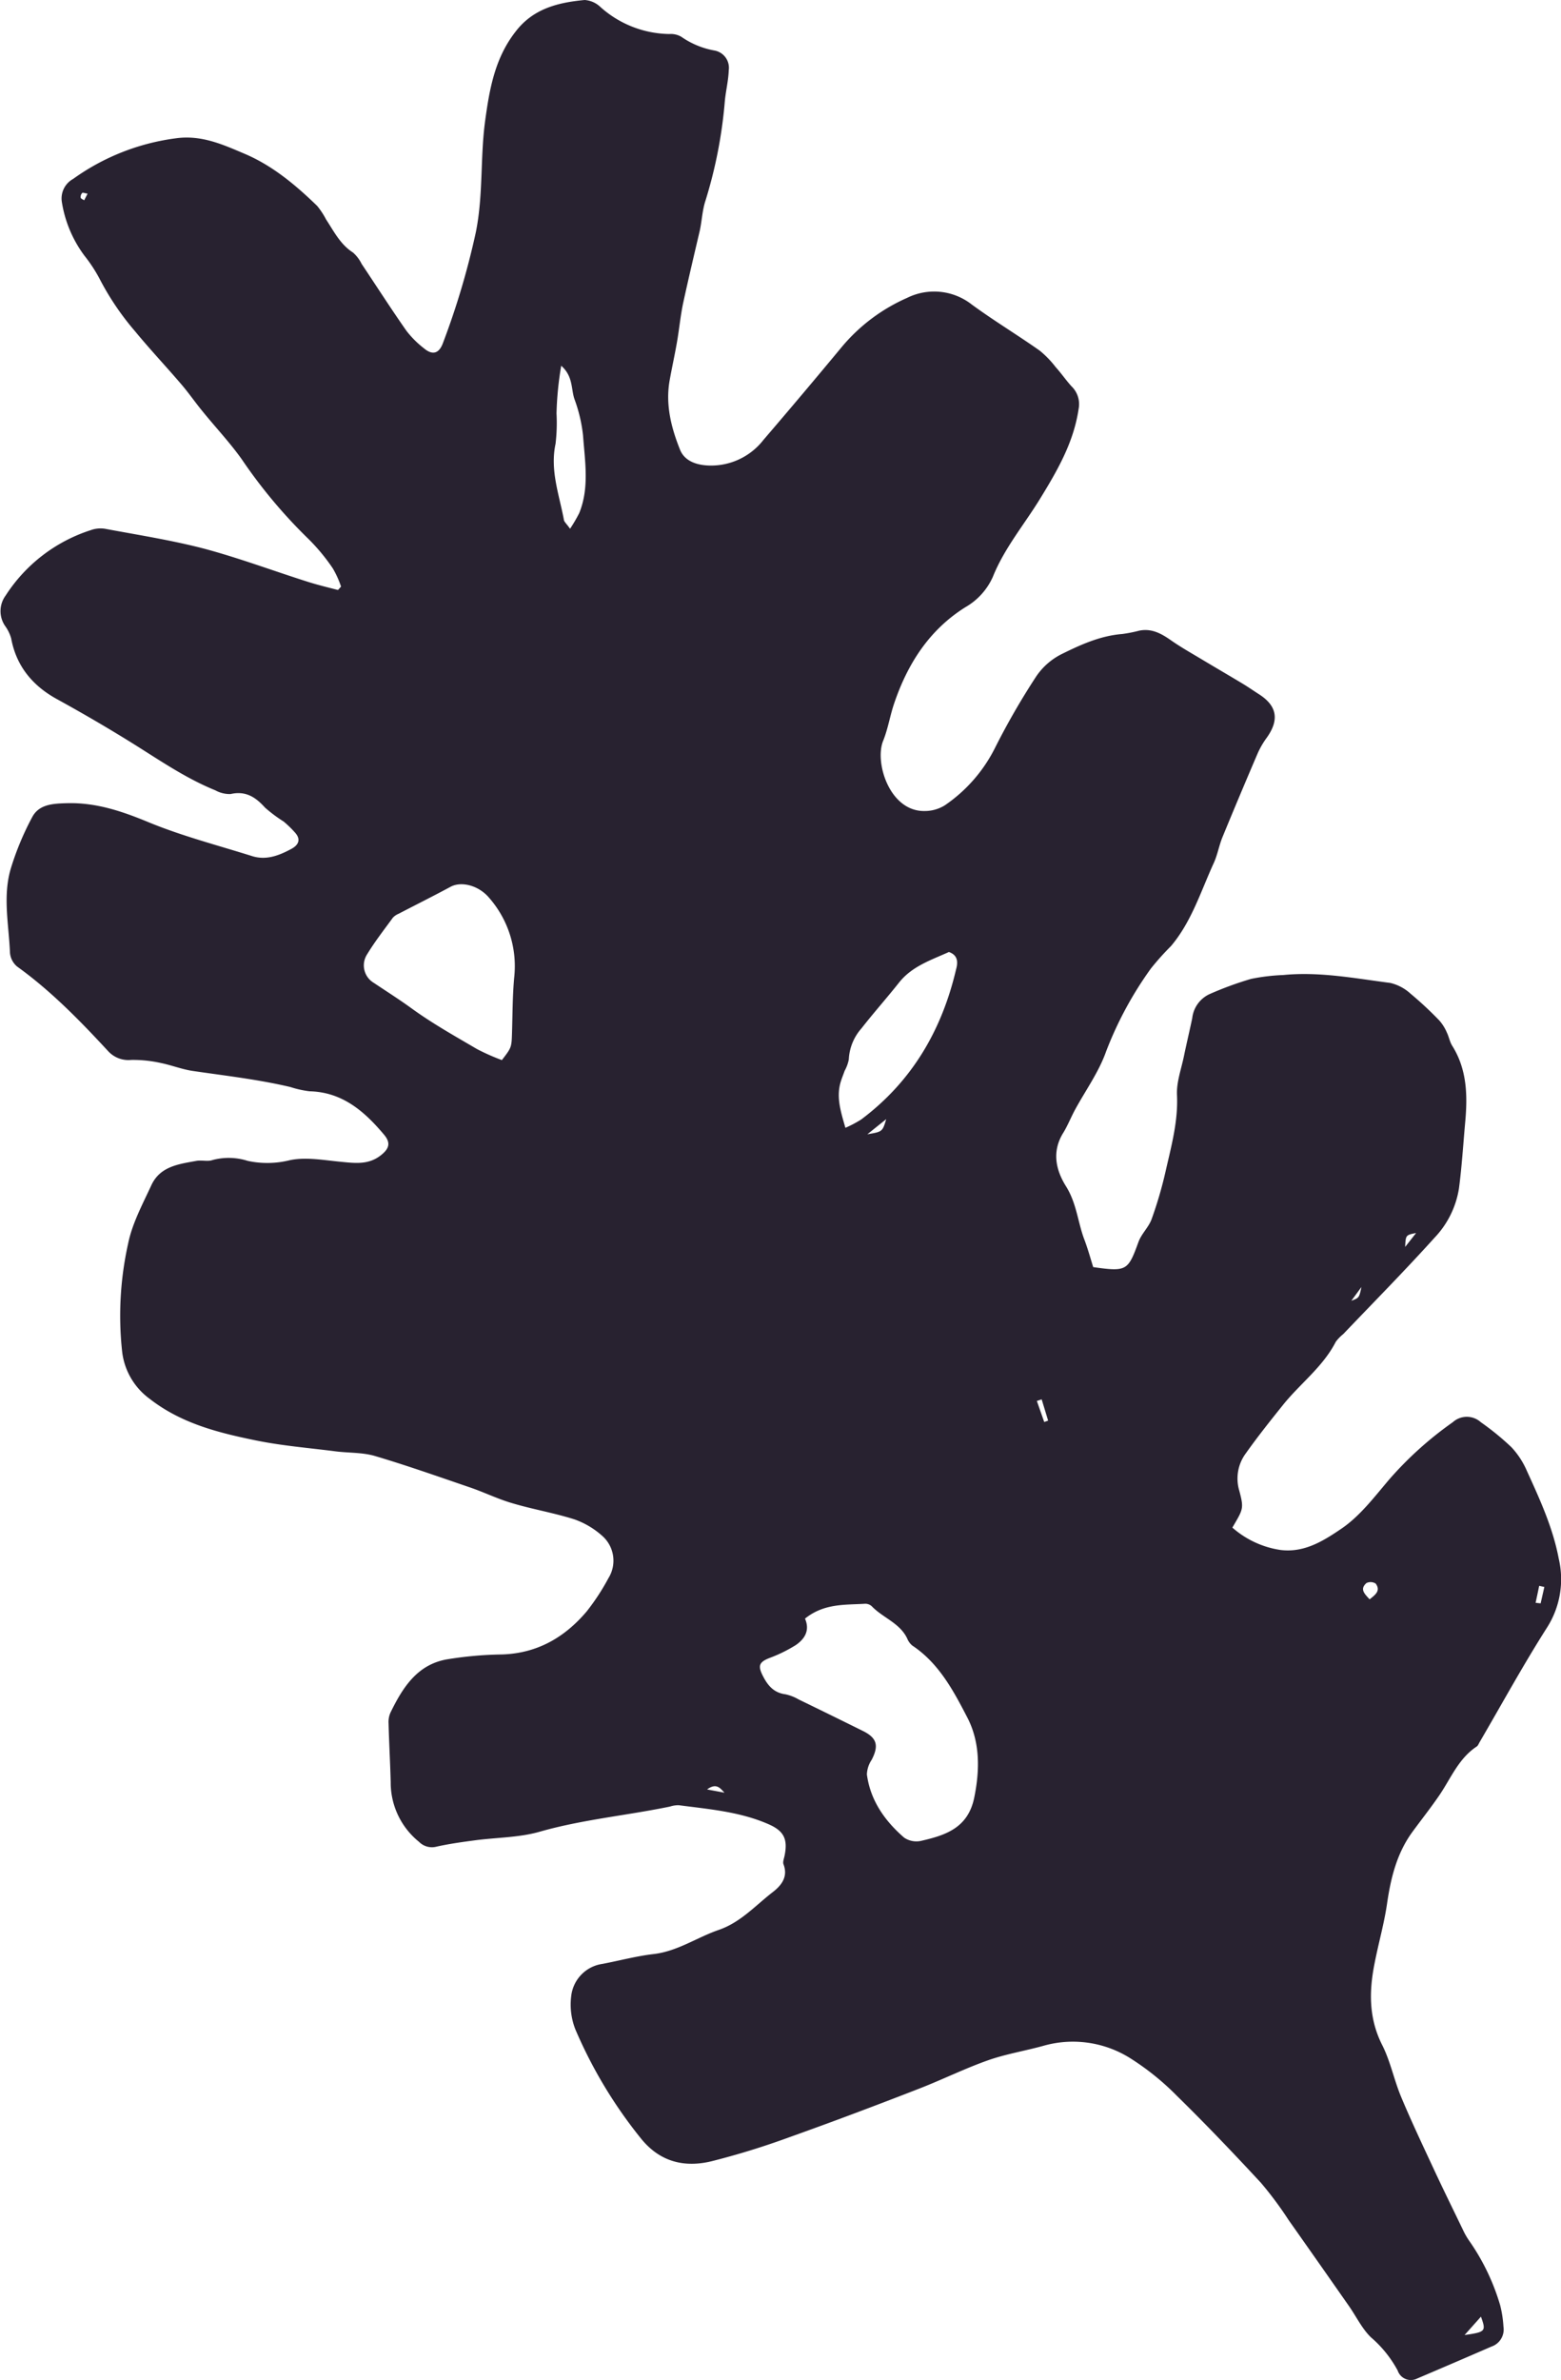 <svg xmlns="http://www.w3.org/2000/svg" viewBox="0 0 275.36 419.64"><defs><style>.cls-1{fill:#282230;}</style></defs><title>Asset 26</title><g id="Layer_2" data-name="Layer 2"><g id="GRID"><path class="cls-1" d="M192.84,223.42c5.93.84,6.14.64,8-4.47.53-1.43,1.8-2.58,2.31-4a71.2,71.2,0,0,0,2.47-8.46c1-4.41,2.22-8.78,2-13.43-.1-2.25.75-4.54,1.22-6.81s1-4.48,1.47-6.72a5.32,5.32,0,0,1,3-4.22,59.91,59.91,0,0,1,7.38-2.71,35.16,35.16,0,0,1,5.66-.68c6.37-.63,12.61.58,18.88,1.39a8,8,0,0,1,3.58,1.89,63.05,63.05,0,0,1,5.08,4.73,7.83,7.83,0,0,1,1.33,2.12c.37.75.51,1.64.95,2.34,2.63,4.19,2.72,8.79,2.29,13.49-.35,3.89-.59,7.8-1.1,11.67a16.27,16.27,0,0,1-4.3,8.68c-5.23,5.8-10.72,11.35-16.11,17a7.35,7.35,0,0,0-1.32,1.36c-2.26,4.42-6.27,7.35-9.29,11.11-2.24,2.79-4.48,5.6-6.55,8.52a7.45,7.45,0,0,0-1.19,6.59c.87,3.24.68,3.29-1.21,6.54a16.52,16.52,0,0,0,8.45,3.94c4.18.54,7.54-1.54,10.8-3.76s5.78-5.56,8.36-8.6a62.81,62.81,0,0,1,11.27-10.16,3.69,3.69,0,0,1,4.95,0,47,47,0,0,1,5.4,4.41,14.57,14.57,0,0,1,2.73,4.19c2.28,5,4.58,10,5.61,15.45A15.85,15.85,0,0,1,272.88,287c-4.19,6.58-7.94,13.44-11.88,20.19-.16.27-.28.62-.52.77-3.15,2.08-4.51,5.51-6.5,8.47-1.53,2.25-3.23,4.39-4.84,6.59-2.75,3.77-3.81,8.12-4.47,12.67-.51,3.5-1.5,6.93-2.18,10.42-1,4.94-1.07,9.74,1.33,14.48,1.46,2.88,2.09,6.17,3.35,9.17,1.82,4.35,3.85,8.62,5.84,12.9,1.65,3.54,3.36,7,5.07,10.55a12.46,12.46,0,0,0,1.1,1.91,39,39,0,0,1,5.46,11.39,20,20,0,0,1,.57,3.74,3.18,3.18,0,0,1-2.13,3.51q-6.56,2.85-13.12,5.64a2.45,2.45,0,0,1-3.41-1.42,20.55,20.55,0,0,0-4.72-5.86c-1.63-1.58-2.64-3.79-4-5.69q-5.24-7.5-10.53-15a63.61,63.61,0,0,0-4.89-6.57c-4.83-5.21-9.73-10.35-14.81-15.32a46.12,46.12,0,0,0-8.37-6.72A19,19,0,0,0,184,360.74c-3.23.89-6.57,1.43-9.72,2.54-4.08,1.44-8,3.38-12,4.94-7.7,3-15.4,5.9-23.17,8.67a137,137,0,0,1-13.56,4.18c-4.83,1.18-9.16.12-12.48-4a81.63,81.63,0,0,1-11.57-19.23,11.91,11.91,0,0,1-.74-5.87,6.46,6.46,0,0,1,5.51-5.69c3-.57,6-1.38,9-1.73,4.23-.48,7.65-2.93,11.51-4.26s6.45-4.28,9.5-6.64c1.47-1.13,2.8-2.67,1.93-4.93-.16-.43.09-1,.19-1.53.62-3-.2-4.41-2.92-5.58-5-2.17-10.41-2.61-15.75-3.31a4.76,4.76,0,0,0-1.55.24c-7.65,1.58-15.45,2.28-23,4.44-3.71,1.06-7.73,1-11.61,1.54-2.19.29-4.38.6-6.54,1.08a3.19,3.19,0,0,1-3.11-.84,13.41,13.41,0,0,1-5-10.51c-.09-3.48-.29-6.95-.38-10.42a4.06,4.06,0,0,1,.34-1.86c2.12-4.34,4.65-8.41,9.86-9.37a65,65,0,0,1,9.76-.88c6.25-.18,11.11-3,15-7.6a39.66,39.66,0,0,0,3.82-5.84,5.83,5.83,0,0,0-1.14-7.52,14.66,14.66,0,0,0-4.85-2.86c-3.62-1.15-7.4-1.78-11-2.86-2.61-.76-5.09-2-7.68-2.86-5.49-1.88-11-3.82-16.53-5.46-2.19-.64-4.6-.52-6.9-.81-4.81-.62-9.67-1-14.42-2-6.51-1.34-12.93-3-18.39-7.26a12,12,0,0,1-4.88-8.47,58.43,58.43,0,0,1,1.07-18.9c.72-3.56,2.54-6.92,4.09-10.28s4.84-3.74,7.95-4.31c.92-.17,2,.15,2.82-.14a11,11,0,0,1,6.24.14,16.33,16.33,0,0,0,7.42-.12c2.86-.6,6,0,9,.28,2.46.24,4.83.57,7-1.1,1.54-1.19,1.87-2.22.6-3.71-3.44-4.08-7.32-7.48-13.11-7.62a17.83,17.83,0,0,1-3.38-.75c-5.71-1.35-11.53-2-17.31-2.85-1.87-.29-3.66-1-5.51-1.38a22.48,22.48,0,0,0-5.27-.55,4.84,4.84,0,0,1-4-1.48C14.14,180,9,174.72,3,170.41A3.57,3.57,0,0,1,1.76,168c-.2-5-1.32-10,.17-14.94a50.19,50.19,0,0,1,3.76-9c1.23-2.3,3.76-2.37,6.15-2.44,5.08-.13,9.64,1.4,14.3,3.33,5.92,2.45,12.19,4.07,18.33,6,2.51.79,4.79-.11,7-1.31,1.24-.7,1.62-1.67.57-2.84a18.71,18.71,0,0,0-2-1.94,25.39,25.39,0,0,1-3.29-2.46c-1.67-1.86-3.43-3-6.08-2.39a5.27,5.27,0,0,1-2.69-.66c-5.5-2.23-10.33-5.66-15.35-8.75-4.13-2.55-8.35-5-12.59-7.33s-7.16-5.77-8.07-10.71a7,7,0,0,0-1.09-2.22,4.63,4.63,0,0,1,.12-5.34,28.05,28.05,0,0,1,15-11.52,5.05,5.05,0,0,1,2.49-.25c5.8,1.08,11.66,2,17.36,3.47,6.21,1.65,12.26,3.92,18.4,5.87,1.76.56,3.58,1,5.37,1.46l.54-.6a16.77,16.77,0,0,0-1.46-3.22A34.08,34.08,0,0,0,54.38,95a89.87,89.87,0,0,1-11.72-14c-2.13-3-4.69-5.7-7-8.56-1.27-1.55-2.41-3.21-3.72-4.73-2.67-3.12-5.49-6.11-8.1-9.28a48,48,0,0,1-6.34-9.4,26.56,26.56,0,0,0-2.6-3.94,21.42,21.42,0,0,1-4-9.54,3.93,3.93,0,0,1,2-4,39.86,39.86,0,0,1,18.09-7.16c4.52-.64,8.31,1.09,12.17,2.73,4.92,2.09,9,5.51,12.79,9.19a13.49,13.49,0,0,1,1.56,2.37c1.39,2.11,2.51,4.41,4.76,5.85a6.39,6.39,0,0,1,1.52,2c2.63,3.93,5.18,7.91,7.89,11.78a17,17,0,0,0,3.11,3.11c1.51,1.27,2.68.94,3.37-1a136.71,136.71,0,0,0,5.79-19.53c1.32-6.61.74-13.19,1.65-19.73.77-5.62,1.74-11,5.39-15.64C94.09,1.5,98.46.44,103.14,0a4.48,4.48,0,0,1,2.79,1.25A18.6,18.6,0,0,0,118.06,6a3.66,3.66,0,0,1,2.13.49A14.68,14.68,0,0,0,126,8.9a3.1,3.1,0,0,1,2.55,3.5c-.06,1.78-.5,3.54-.68,5.32a81.75,81.75,0,0,1-3.42,17.65c-.56,1.68-.63,3.52-1,5.26-1,4.26-2,8.49-2.93,12.75-.48,2.25-.69,4.55-1.08,6.82s-.9,4.56-1.31,6.84c-.77,4.29.27,8.37,1.83,12.26.78,1.94,2.79,2.69,5,2.78a11.7,11.7,0,0,0,9.7-4.5q7-8.16,13.87-16.45A31.51,31.51,0,0,1,160,52.53a10.75,10.75,0,0,1,11.4,1.15c3.9,2.86,8.07,5.37,12,8.14a17.17,17.17,0,0,1,2.81,2.9c1,1.1,1.81,2.3,2.79,3.38a4.37,4.37,0,0,1,1.27,4c-.88,5.93-3.75,10.87-6.82,15.87-2.8,4.56-6.29,8.7-8.32,13.76a11.61,11.61,0,0,1-4.83,5.33c-6.39,4-10.21,10-12.58,17-.73,2.15-1.06,4.4-1.94,6.58-1.54,3.81,1.16,12.51,7.37,12.36a6.68,6.68,0,0,0,3.51-1,26.7,26.7,0,0,0,8.84-10.09,128.1,128.1,0,0,1,7.26-12.6,11.77,11.77,0,0,1,4.42-3.93c3.39-1.68,6.88-3.28,10.78-3.59a24.7,24.7,0,0,0,3-.59c2.16-.44,3.87.49,5.57,1.68s3.52,2.22,5.31,3.29c2.43,1.46,4.89,2.89,7.32,4.35,1,.6,1.94,1.26,2.91,1.88,3.2,2.05,3.63,4.5,1.41,7.64a15,15,0,0,0-1.6,2.73q-3.18,7.41-6.25,14.87c-.59,1.45-.84,3-1.49,4.46-2.3,5-3.93,10.41-7.59,14.73a46.67,46.67,0,0,0-3.53,3.94,64.25,64.25,0,0,0-7.91,14.64c-1.28,3.63-3.64,6.88-5.5,10.31-.7,1.3-1.25,2.69-2,3.94-2.09,3.29-1.41,6.57.43,9.51s2.06,6.13,3.15,9.16C191.86,220.06,192.35,221.85,192.84,223.42ZM142,285.4c.93,2.12-.11,3.63-1.63,4.67a25.59,25.59,0,0,1-4.73,2.31c-1.64.67-1.95,1.28-1.2,2.86.86,1.77,1.92,3.22,4.1,3.5a8,8,0,0,1,2.34.91q5.67,2.75,11.3,5.54c2.51,1.23,2.89,2.58,1.58,5.11a4.93,4.93,0,0,0-.84,2.58c.62,4.6,3.16,8.18,6.56,11.13a3.84,3.84,0,0,0,2.94.59c4.38-1,8.37-2.28,9.45-7.71,1-4.95,1-9.81-1.28-14.14-2.43-4.69-5-9.51-9.66-12.6a3.14,3.14,0,0,1-.91-1.27c-1.32-2.73-4.3-3.63-6.24-5.66a1.7,1.7,0,0,0-1.17-.44C149.08,283,145.38,282.68,142,285.4ZM88.53,186.92c1.73-2.24,1.71-2.24,1.79-4.88.1-3.25.09-6.52.39-9.75a18.29,18.29,0,0,0-4.44-14c-1.82-2.16-4.86-2.95-6.77-1.94-3,1.62-6.13,3.18-9.19,4.77a2.94,2.94,0,0,0-1,.68c-1.55,2.13-3.18,4.21-4.54,6.45a3.58,3.58,0,0,0,1.17,5.05c2.24,1.5,4.5,2.93,6.69,4.52,3.65,2.65,7.62,4.87,11.52,7.16A38.3,38.3,0,0,0,88.53,186.92Zm78.86-19.06c-3.17,1.43-6.51,2.51-8.79,5.38s-4.49,5.34-6.64,8.09a8.88,8.88,0,0,0-2.23,5.47,6.84,6.84,0,0,1-.73,2c-.27.77-.6,1.53-.8,2.32-.63,2.54.11,4.91.93,7.74a20.52,20.52,0,0,0,2.8-1.48c8.92-6.69,14.2-15.7,16.72-26.45C169,169.68,169,168.43,167.39,167.86ZM100.56,93.23a26.32,26.32,0,0,0,1.62-2.77c1.81-4.46,1-9.1.67-13.66a26.71,26.71,0,0,0-1.52-6.44c-.61-1.78-.21-4-2.33-5.87a57.4,57.4,0,0,0-.83,8.41A31.68,31.68,0,0,1,98,78.25c-1,4.64.63,8.93,1.46,13.34C99.49,92,99.87,92.26,100.56,93.23ZM258.35,411.72c3.72-.53,3.82-.66,2.89-3.24ZM241.6,282c1-.8,2-1.51,1.07-2.78a1.68,1.68,0,0,0-1.63-.09C239.83,280.21,240.68,281,241.6,282ZM153,200c2.66-.45,2.66-.45,3.33-2.67Zm31.2,50.73.69-.24-1.14-3.75-.85.28Zm86.67,31.88.9.1c.22-1,.44-1.93.65-2.89l-.91-.2C271.31,280.62,271.09,281.62,270.88,282.61Zm-21.07-65.2c-1.83.36-1.83.36-1.93,2.45Zm-122,98.68c-.74-.75-1.4-1.8-3.07-.57Zm110.57-86.73c1.38-.52,1.38-.52,1.79-2.43ZM15.45,34.15c-.47-.07-.84-.24-.94-.13a1,1,0,0,0-.28.82c0,.19.4.32.62.48Z"/></g></g></svg>